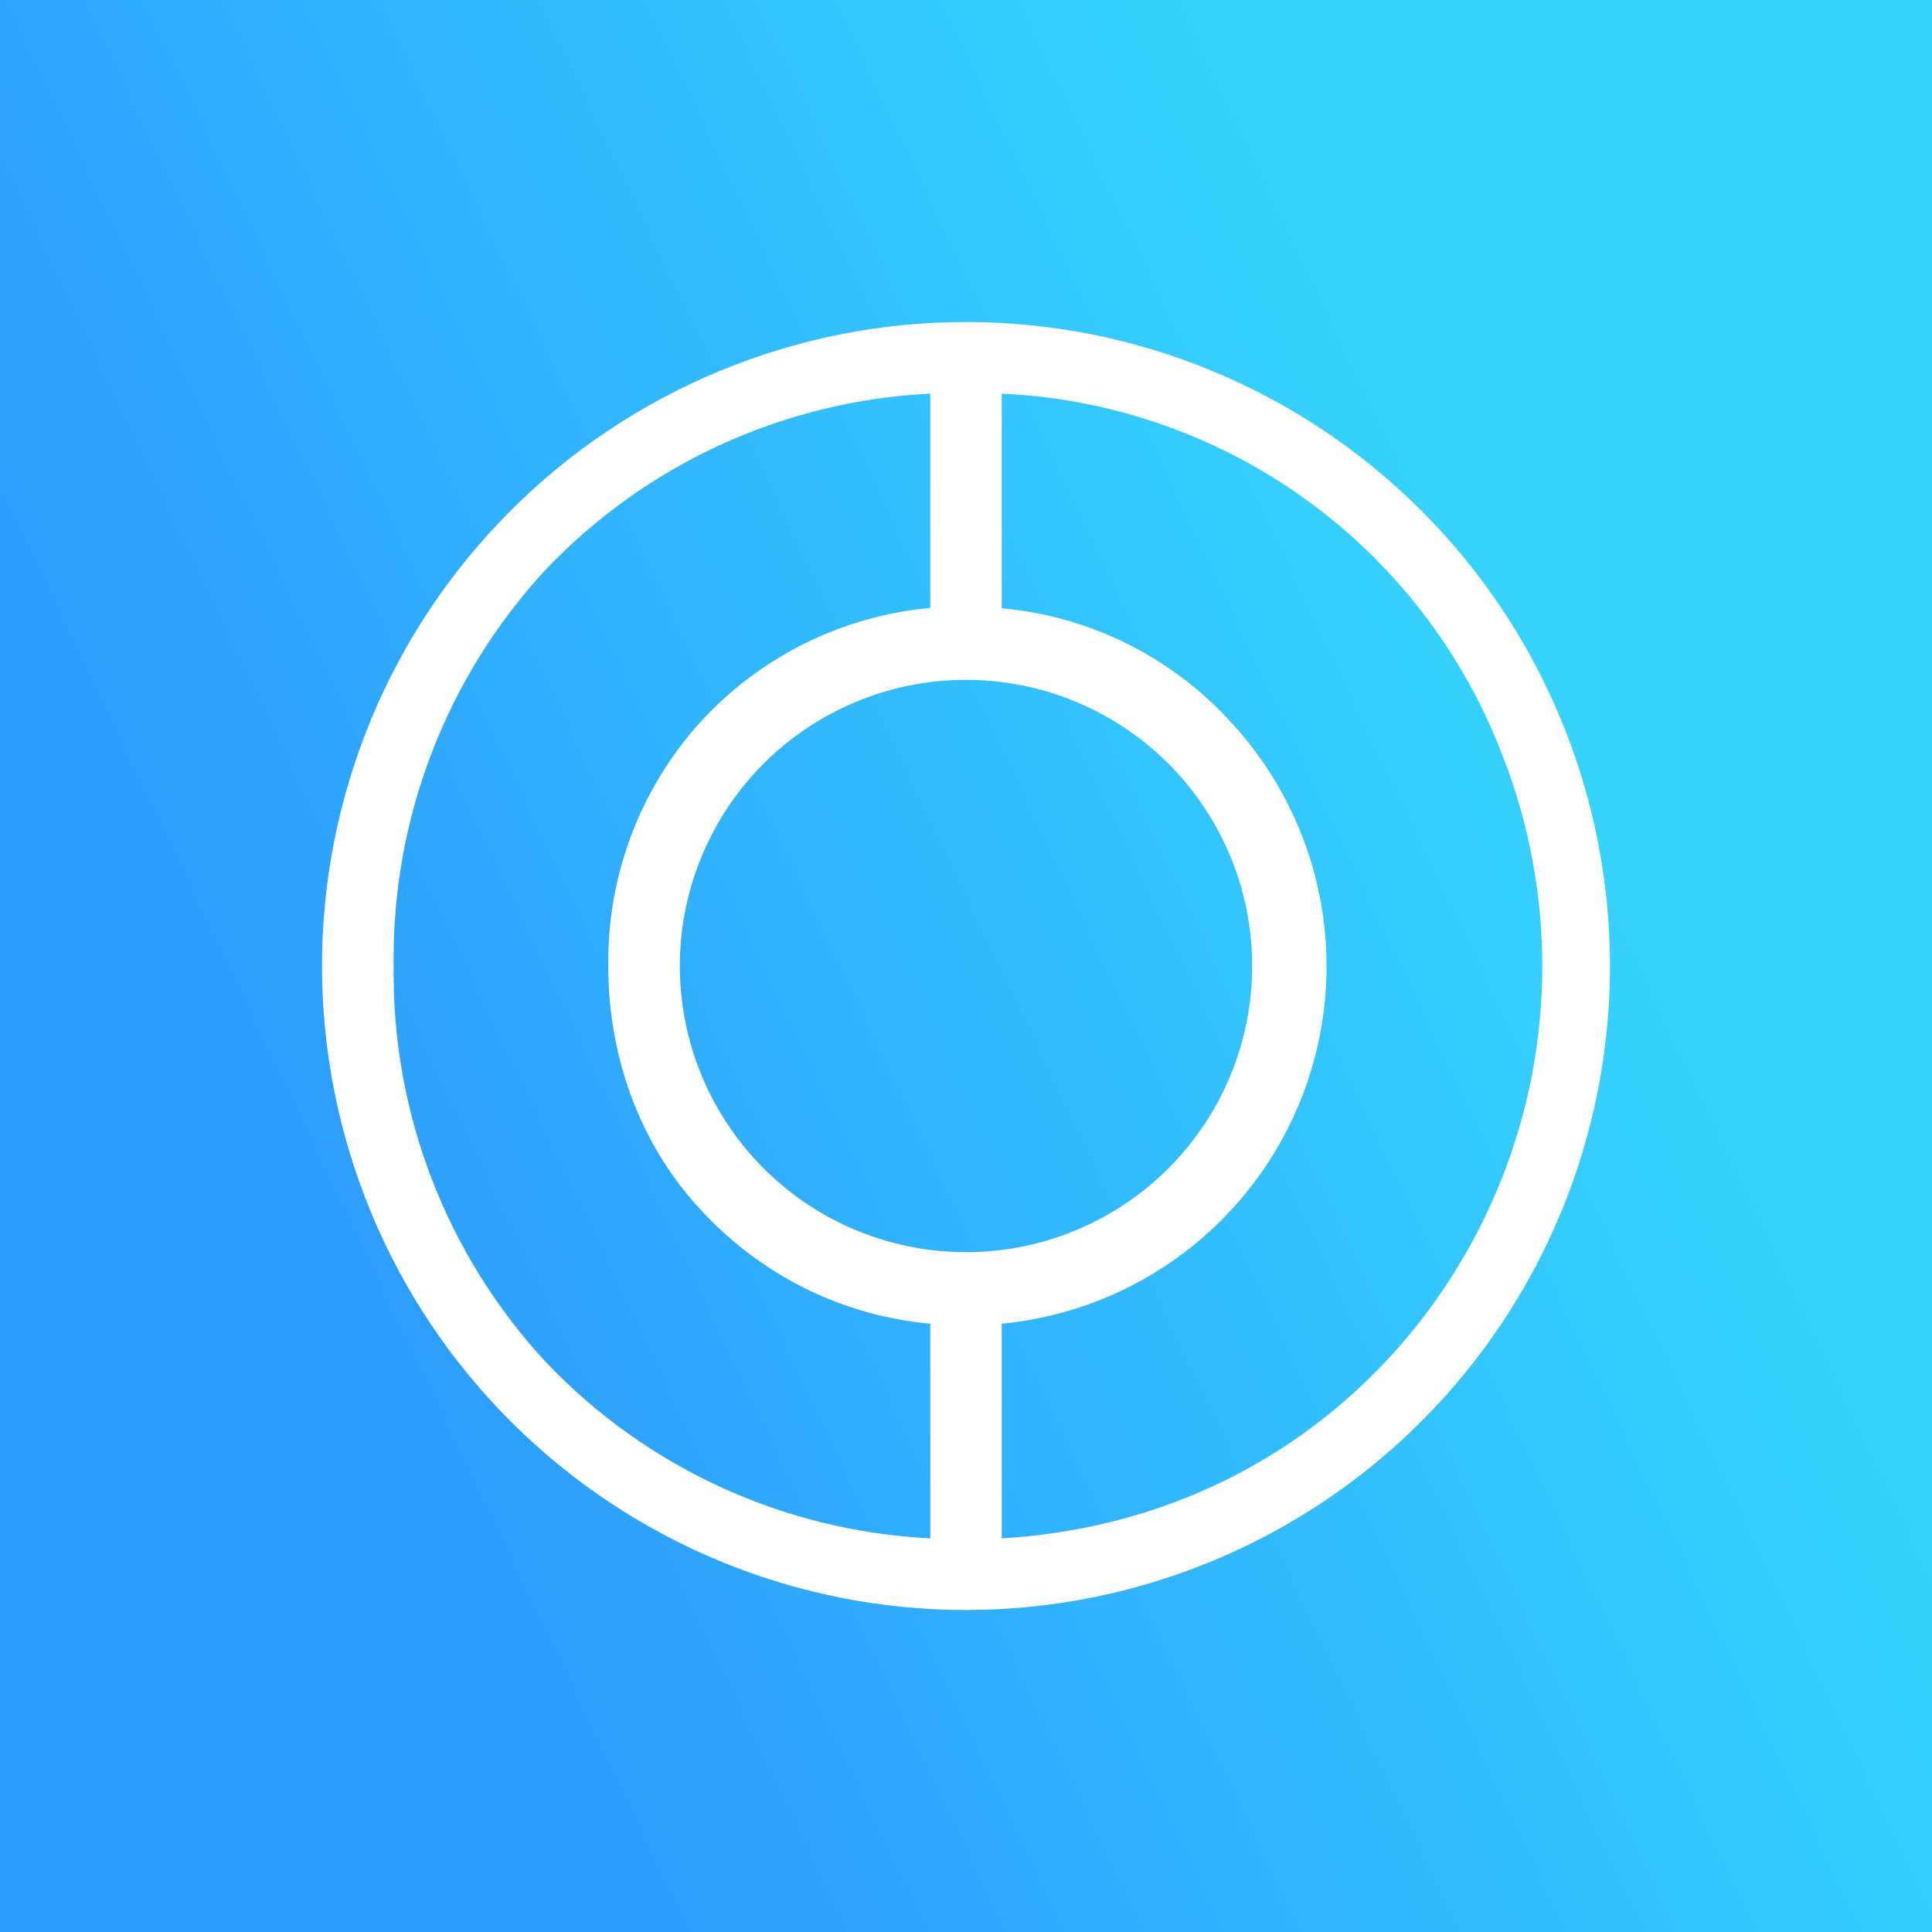 <svg width="24" height="24" viewBox="0 0 24 24" fill="none" xmlns="http://www.w3.org/2000/svg">
<rect x="0" y="0" width="24" height="24" fill="#333333" stroke="none"/>
<g clip-path="url(#clip0_328_21409)">
<path d="M24 0H0V24H24V0Z" fill="url(#paint0_linear_328_21409)"/>
<path fill-rule="evenodd" clip-rule="evenodd" d="M17.652 6.339C16.151 4.84 14.115 3.998 11.994 4C9.872 4.002 7.838 4.846 6.339 6.348C4.84 7.849 3.998 9.885 4 12.006C4.002 14.128 4.846 16.162 6.348 17.661C7.849 19.16 9.885 20.002 12.006 20C14.128 19.998 16.162 19.154 17.661 17.652C19.16 16.151 20.002 14.116 20 11.994C19.998 9.872 19.154 7.838 17.652 6.339ZM11.556 19.11C9.741 19.021 8.03 18.236 6.779 16.919C5.542 15.582 4.866 13.821 4.89 12C4.865 10.178 5.541 8.415 6.779 7.076C8.031 5.761 9.741 4.978 11.556 4.89V7.552C10.453 7.653 9.428 8.165 8.685 8.987C7.944 9.815 7.542 10.89 7.556 12C7.556 13.111 7.934 14.186 8.685 15.008C9.44 15.835 10.445 16.341 11.556 16.444V19.11ZM17.208 16.919C15.95 18.252 14.275 19.003 12.444 19.11V16.444C13.271 16.364 14.059 16.056 14.719 15.553C15.38 15.051 15.887 14.374 16.184 13.598C16.481 12.823 16.556 11.98 16.4 11.165C16.244 10.35 15.864 9.594 15.302 8.983C14.563 8.165 13.542 7.655 12.444 7.556V4.89C13.8 4.951 15.109 5.405 16.212 6.198C17.314 6.99 18.162 8.086 18.652 9.352C19.156 10.62 19.287 12.005 19.032 13.346C18.776 14.686 18.143 15.926 17.208 16.919ZM12 15.555C12.943 15.555 13.847 15.181 14.514 14.514C15.181 13.847 15.555 12.943 15.555 12C15.555 11.057 15.181 10.153 14.514 9.486C13.847 8.82 12.943 8.445 12 8.445C11.057 8.445 10.153 8.82 9.486 9.486C8.82 10.153 8.445 11.057 8.445 12C8.445 12.943 8.82 13.847 9.486 14.514C10.153 15.181 11.057 15.555 12 15.555Z" fill="white"/>
</g>
<defs>
<linearGradient id="paint0_linear_328_21409" x1="4.33" y1="15.457" x2="19.408" y2="8.263" gradientUnits="userSpaceOnUse">
<stop stop-color="#2D9DFD"/>
<stop offset="1" stop-color="#36D5FD"/>
</linearGradient>
<clipPath id="clip0_328_21409">
<rect width="24" height="24" fill="white"/>
</clipPath>
</defs>
</svg>
